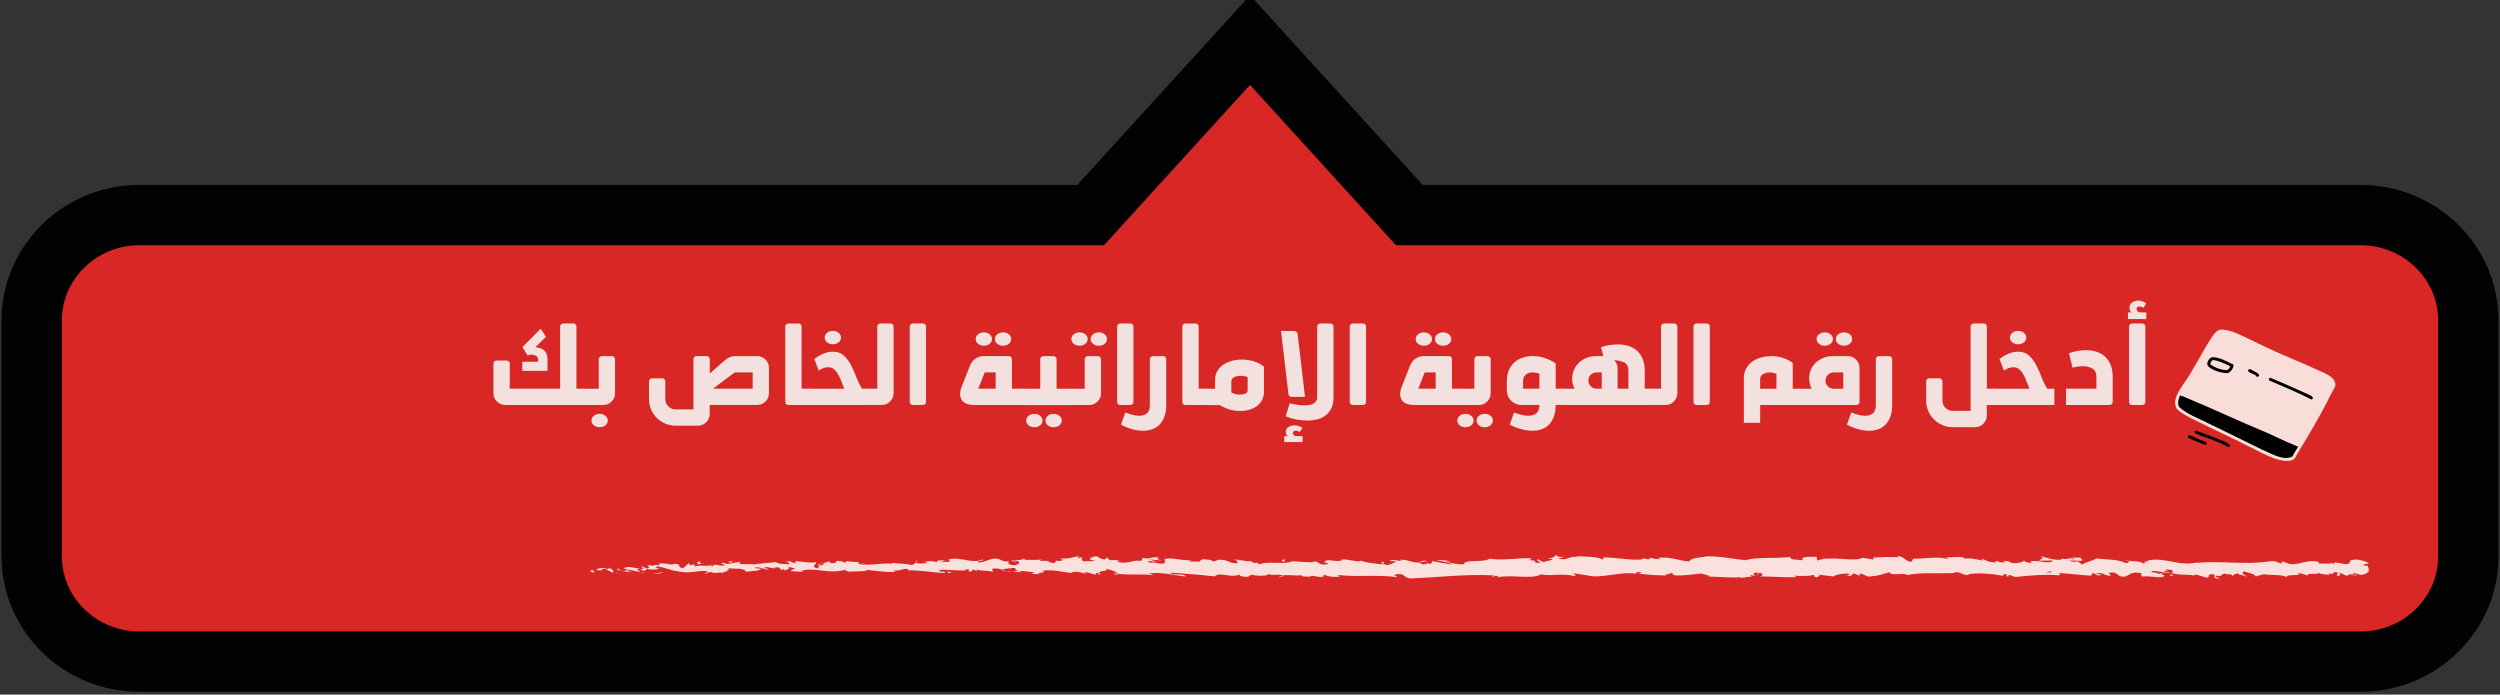<?xml version="1.0" encoding="UTF-8"?>
<svg id="Layer_1" xmlns="http://www.w3.org/2000/svg" version="1.1" viewBox="0 0 699.08 194.23">
  <rect x="0" y="0" width="699.08" height="194.23" fill="#333333" stroke="none"/>
  <!-- Generator: Adobe Illustrator 29.7.1, SVG Export Plug-In . SVG Version: 2.1.1 Build 8)  -->
  <defs>
    <style>
      .st0 {
        fill: #fae1de;
      }

      .st1 {
        fill: #fefefe;
      }

      .st1, .st2, .st3 {
        fill-rule: evenodd;
      }

      .st4 {
        fill: #d92726;
        stroke: #020202;
        stroke-miterlimit: 10;
        stroke-width: 16.87px;
      }

      .st3 {
        fill: #f9ddd9;
      }

      .st5 {
        fill: #f2e1de;
      }
    </style>
  </defs>
  <path class="st4" d="M394.1,60.14h-.01s-44.55-48.92-44.55-48.92l-44.55,48.92H39c-16.65,0-30.14,13.21-30.14,29.5v65.87c0,16.29,13.49,29.5,30.14,29.5h621.09c16.65,0,30.14-13.21,30.14-29.5v-65.87c0-16.29-13.49-29.5-30.14-29.5h-265.99s0,0,0,0Z"/>
  <g>
    <path class="st0" d="M165.21,159.92h0l1.12.18-.51-.66c-.72-.07-.87.32-.61.49h0Z"/>
    <path class="st0" d="M170.11,159.14c-1.24-.42-2.43-.4-3.37.11.39.42,1.25.1,1.51.27-.12-.25.42-.54,1.14-.46.91.76,1.11.49,1.95,1.13.55-.61-.43-1.17-1.28-1.49.05.12.32.29.05.44Z"/>
    <path class="st0" d="M240.09,157.75l.45-.08c-.17,0-.33.04-.45.08Z"/>
    <path class="st0" d="M283.72,157.17c.02.06.16.12.49.14.07-.06-.18-.1-.49-.14Z"/>
    <path class="st0" d="M291.23,156.62c.15,0,.28-.02.44-.04-.1-.05-.27-.02-.44.04Z"/>
    <path class="st0" d="M241.71,157.46l-1.17.21c.57-.05,1.25,0,1.17-.21Z"/>
    <path class="st0" d="M179.79,160.3h0s-.03-.06-.04-.1c-.21-.02-.4-.04-.6-.07.18.08.39.14.63.17h0Z"/>
    <path class="st0" d="M221.3,157.13h0l-.65-.27c.09.1.19.19.29.27h.35s0,0,0,0Z"/>
    <path class="st0" d="M206.52,157.02h0c-.11.17-.15.29-.15.4.29.05.54.16.73.39-.13-.24-.25-.8-.58-.78h0Z"/>
    <path class="st0" d="M182.67,157.94l.42.08c-.13-.03-.31-.06-.42-.08Z"/>
    <path class="st0" d="M232,156.81c-.05.04-.11.12-.13.2.08-.06.13-.13.13-.2Z"/>
    <path class="st0" d="M645.12,161.14v.1c.11,0,.09-.04,0-.1Z"/>
    <path class="st0" d="M661.95,158.1c0,.11.02.21.05.32l.24.03-.29-.35Z"/>
    <path class="st0" d="M305.26,155.86h.06c-.22-.05-.42-.06-.06,0Z"/>
    <path class="st0" d="M430.76,157.47c2.14-.55-1.59-.7-.17-1.2-1.77.32.37.98.17,1.2Z"/>
    <path class="st0" d="M180.77,160.22h-.61c.15.02.33.02.61,0Z"/>
    <path class="st0" d="M430.54,157.53l.22-.06h0c-.08.02-.13.04-.22.06Z"/>
    <path class="st0" d="M336.44,156.44c.13-.08.26-.15.32-.25-.24.12-.31.19-.32.25Z"/>
    <path class="st0" d="M313.92,156.91l-.58.08c.16,0,.35-.03.58-.08Z"/>
    <path class="st0" d="M348.92,157h0c.36-.09.56-.06.72.02.05-.02.09-.04.13-.07-.43-.08-.53,0-.85.04h0Z"/>
    <path class="st0" d="M360.95,157.07c.13,0,.27.03.4.03.07-.03.16-.07.23-.11l-.63.08Z"/>
    <path class="st0" d="M607.22,160.46c-.13.18-.3.35-.58.51,2.24.03.38-.11.58-.51Z"/>
    <path class="st0" d="M179.74,160.19c.14,0,.27.03.42.03-.2-.03-.31-.1-.38-.24-.08.05-.08.13-.04.21Z"/>
    <path class="st0" d="M351.45,161.34l-2.01.08c.72,0,1.45-.03,2.01-.08Z"/>
    <path class="st0" d="M516.29,160.95l-.46-.07c.12.07.28.07.46.07Z"/>
    <path class="st0" d="M357.41,161.42h0l1.37-.24c-.05-.07-.15-.11-.23-.15-.39.08-.77.19-1.13.39h0Z"/>
    <path class="st0" d="M607.23,160.45h0Z"/>
    <path class="st0" d="M620.48,161.8h0l.12-.17s-1.68-.35-.78-.65c1.88.3.61-.14,2.32-.62.98.6,1.87-.21,2.08.77.61-.65.45-.41,1.63-.88-.53.53,2.24.52,2.16,1.16.49-.73-2-.89-.45-1.65,1.06.49,3.03.67,3.19,1.45.81-.18,1.18-.46,2.44-.54-.2.05-.44-.1-.57-.18,2.24.53,5.55,0,6.82.95-.46-1.13,4.76-.13,3.05-1.19.93.04,2.41.52,2.73.73-.1-.89,2.32-.23,3.34-.75.53.5,2.21.33,3.23.62-.46-.11-.7-.26-.54-.5,1.15.36.86,0,1.84-.41,1.55.27-.29.68.65,1.09,1.35-.2.21-.56.45-.92l2,.89c.41-.09.7-.26.86-.5.69.26,1.31.63,2.28.21l-1.72-.03.66-.45,2.04.57c2.92-.66,2.01-1.61,1.79-2.54l-1.19-.16c.03-.31.85-.49,1.38-.51.49-.21-1.92-1.01-3.22-1.13-3.51.07-.73,1.09-3.13,1.32l-3.1-.54-.04.32c-.5.21-.78-.14-.91-.21.21.47-2.53.15-3.79.23l.45-.41c-3.52-.96-5.55,1.03-8.33.52l-1.96-.7-.41.6c-1.15-.36-1.35-.83-3.23-.62-6.6,1.06-13.7-.24-20.39.43.08-.12.28-.17.69-.26-5.87,1.51-9.19-1.55-14.48-.37l.36.23c-2.69-.12.37.23-1.59.56-.37-.73-3.42-.57-4.97-.84.25.15.78.13,1.23.24-.29.17-.4.61-1.18.47-1.72-1.05-5.43-.94-8.16-1.26-.33.48-2.69.91-3.92,1.69-.28-.18-.79-.55-1.25-.91-.99.32-1.73.08-2.44-.21.88,0,1.64.02,2.23.04-.02-.02-.04-.03-.06-.05.09.04.25.04.38.06.59.02.9.05.76.09,1.1-.47-.07-.38,0-.94-.89.02-2.74-.17-2.95.25-.54,0-.89.07-1.45.15-.34-.08-.71-.13-1.11-.08l.18.06c-.06.08-.15.13-.23.18-1.75.24-4.22-.6-5.66-.99,1.43.71-.37.8-.37,1.31-.17-.04,1.62-.08,3.84-.08-.15.05-.28.15-.32.33-1.92.55-3.28-.48-6.08-.1.18.06.54.18.41.37-.99.15-1.9-.26-2.13-.57-.25.5-2.37.86-3.42.64-.92-.41-.79-.6-2.46-.56l.73.36c-1.97.3-1.61-.52-3.24-.23.65-.15.71.23.22.3-2.06-.19-2.11-.39-3.58-1.1l.27.56c-1.75-.33-5.05-1.02-5.09-.26.55-1.16-3.82-.61-5.34-.59.52.03.62.28.67.4-3.2-.77-6.47-.04-9.71-.04l-.51.85c-1.71-.04-2.2-1.71-4.05-1.67l.67.4c-3.29-.14-4.62-.06-7.28.08l.05.57c-.95-.27-2.14-.27-3.1-.53-2.17,1.37-8.61-.73-12.59.81l-.25-1.06c-1.52.02-3.47-.19-4.18.6l.34-.02c.15.81-1.52.02-2.47.2-.72-.08-1.44-.61-.82-.77-4.04.54-10.04-.02-12.55.94-4.04-.35-7.1-1.19-11.47-1.08l.05.12c-1.47.14-4.42.43-4.42,1.31-3.15-.2-5.16-1.41-8.91-1.02l.81.34c-.95.17-2.48-.25-2.86-.35-.33.02-.09.2-.04.32-.9.3-1.43-.17-2.15-.26l.29.3c-2.99.61-7.71-.59-11.56-.44.71.08.33.42.05.56-1.58-.97-5.91-.74-7.52-.97l.99.38c-3.14-.65-2.72,1.03-5.83.38l1.79-.56c-1.27.17-2.34-.02-2.04-.46-1.48.32-.18.75-2.41.84-.1.27,1.6.18.87.54l-3.08.73c-.09.08-.48.1-1.5.02.27-1.23-2.56-.07-1.01-1.26-4.37-.09-8.06.72-11.81.15-1.53,1.18-7.44.04-7.06,1.57-2.12.02-3.83-.29-5.14-.91.42-.12.96.07,1.39.15-.55-.39-3.11-.45-4.17-.45,1.4.35,3.65.64,4.74,1.23-1.92-.15-4.61-.72-5.68-.91l-.49.79c-1.63-.58-1.36.64-2.99-.14l.31-.24c-2.97.06-3.01-.73-5.78-.83l.12.31c-.95.12-2.36-.61-3.29.1l1.81.03c-.19.55-1.57.79-2.19,1.07-1.91-.14-.67-.9-1.63-.97-.4.52-.1.28.57.79-2.14-.19-5.02-.41-6.54-1.07-.1.09.01.2.01.2-2.23.09-4.19-.84-5.55-.4l.43.08c-1.78.76-4.61-.72-4.98.58-.85.24,1.91-.05.56.59-2.65.41-1.75-1.09-4.08-.72.32-.04.21.04.32.16-1.68-.03-3.92-.16-5.78-.29-2.28,1.06-6.99-.26-9.61.97.84-.43-.66-.51-.66-.7,0,0,.1.11,0,.19-.95.04-1.07-.38-1.43-.55-.78.37-2.64-.41-3.14-.16-.01-.28-.78-.2-1.63-.2,1.71.31.55.59,1.32,1.02-2.55.13-2.93-1.2-5.58-.99l-1.47.52c-.3-.79-2.76-.47-2.7-.76-.45.24-1.12.38-1.02.78-1.06-.19-2.65.21-3.09-.26l1.06-.21c-3.28.3-5.25-.84-7.78-.31l.05,1.18c-1.68.49-3.11-.65-4.57.07.51-.4.62-.28-.46-.67.63-.08,1.82.22,2.88.22l-2.26-.69,3.53.34c-1.51-.47-1.4-.35-.78-.83-2.14-.38-2.31.57-4.35.11-.74.16.02.59-.82.83-1.82-.42-3.46.85-4.77.23-.42.12.75.03.65.31-1.17-.11-2.02-.07-2.36-.42l1.01-.13c-.89.04-1.03-.45-2.72-.17-.98-.27-1.53-.86-.47-.86-.43-.07-1.37.25-1.04.6-2.63.01-1.26-1.26-3.8-.7.17.04.36.1.26.17-.64.07-1.17.08-1.6,0,2.24.1-.7.94,1.95.73-.29.63-2.02.13-2.86.37-1.29-.42-.14-.9-.79-1.21.01.2-.53.2-1.16.28l.62-.47c-.54,0-1.07,0-1.71-.11l1.08.19c-1.17.08-2.94.84-4.99.38.54.19,1.62.58.25.82-2.24-.3-.52.2-1.79.56-2.23-.1-.39-.84-3.68-.55-.36,0-.03-.28.33-.41-2.24.24-3.47-.1-5.65.24.95-.12,1.68-.28.4-.51.55.39-1.79.37-2.63.61l-.22-.24c-.67.26.05.36.6.45-.01-.08.18-.16.59-.14,1.07.19.68,1.1-1.02,1.19-1.82-.22-1.52-.85-1.21-1.09-2.44.25-2.28-1.09-4.61-.72-.53.01-2.3.96-4,1.05-.88-.54,2.11-.4,1.13-.87-2.81,1.36-5.78-.83-9.47-.02l.46.67c-.85.03-1.7.07-2.66,0l1.26-.36c-.86-.15-2.88-.02-2.22.49-1.94-.54-2.35-.22-4.15-.05,1.91-.06.03-.09,1.43.25-2.01.33-2.16.11-3.55-.04.23.24-.5.6-1.04.6-1.3-.43-3.53-.33-5.34-.56v.2c-3.05-.25-6.35.67-9.42.08h0s-.15-.03-.15-.03l.24-.04c1.05-.63-2.38-.44-3.32-.7-.2.16-.3.44-.83.44-.03-.58-1.18-.31-1.62-.58-1.05.2.14.71-1.67.68-.7-.05-.78-.36-.7-.58-.38.3-1.53.53-2.49.6.32.16.84-.04,1.06,0,.12.32-.53.2-.51.6-.85.04-.34-.55-1.4-.35l.98.47c-.43.12-.97-.07-1.18-.11.64.11.55.58.46.86-2.46-.34-.48-1.26-.61-1.77-2.33.37-4.16-.25-5.97-.28l.34.55c-.89-.09-1.31-.21-1.63-.45h-1.36c.78.2,1.04.37,1.1.81-1.44-.15-3.43-.02-3.8-.75l.06.12c-1.93.26-5.95.42-5.82.66-2.07-.25-4.69.18-4.75-.55-1.23-.17-3.2.94-4.08.03-1.46.49-.08.2.37.74-1.47.48-2.95-.75-3.44.3-1.71-.32.39-.22-.18-.68-.36.97-3.17.15-4.77.71-.72-.39.73-.24-.51-.66.12.24-.54.29-.87.31l-.32-.61-1.63,1.51c-2.42-.72.49-1.05-2.73-1.33l.19.05c-.88.62-2.3-.48-4.62,0,.8-.12.33.3.58.47l-1.29-.25c.12.03.18.07.05.14-1.14.46-.99-.25-2.31.16.91.13.63.59.23.81l-1.89-.69.77.83c-1.85.06-4.59-1.26-5.53-.12l.92.12c-.07.19-.62.8-1.86.38-.39-.1-.65-.59-.12-.56l-.93.19c.45.54,2.75.7,4.2.85-.45-.22-1.57-.4-1.23-.74,1.29.18,2.52.54,3.76.72-.5-.21-.81-.56-1.05-.78,1.39-.29,1.04.37,2.1.42.41-.22.68-.36.41-.53,1.31.23,2.36.29,3.76,0,0,0-1.58-.4-.71-.71,2.57.33,3.08.98,5.84,1.36,3.2.92,6.21-.56,8.44.11.12.24-1.67.43-.22.58-.25-.49.87-.31.94-.51,1.56.72,2.31-.16,3.42.33-.26-.17.65-.36,1.25-.53-.17-.61,1.74-.25-.55-1.11,2.35.92,4.16-.22,5.91,1.17l-.6.17,2.36-.27h-.1c1.03-.1,1.18.06,2.56-.57-.59-.15-1.45-.15-2.04-.3,1.27-.53,2.62.45,4.02.48-.06-.44-1.45-.16-1.04-.69.99-.06,1.84.26,2.76.38l-.13-.24c2.46-.55.96,1.2,2.76.38-.06.14.17.3.06.44.67-.26,2.23-.69.68-1,.86,0,1.83.22,2.27.49-.73.36-.91.18-1.18.64l3.45.25c.38,0-.29-.24-.77-.24,4.05-1.29,8.19,1.09,12.76-.46-.52.39.33.35.77.62,1.48-.12,3.72-.02,5.09-.26l-.44-.27c3.52.33,5.95.76,8.28.59.11.12-.02-.39-.44-.47,1.72.5,3.78-1.08,4.25-.02l-.63.08c3.4-.18,7.16.58,10.67.72.82-.64-2.03-.07-1.31-.82,2.43-.25,4.9.28,7.55.07-.43-.07-.33-.15-.54-.19,2.64-.41-.29.63,1.93.54-.12-.31,0-.39.73-.55l.65.51c.11-.08.09-.47-.24-.63.98.67,3.94.22,4.72.84.2-.15-.36-.74-.05-.98,1.18-.19,1.99.06,2.78.3h0c.83-.45,2.86-.37,2.43-.45,2.12-.2.34.36,1.95.74l-1.69.28,2.99.14-1.19-.31c1.37-.24,2.78.29,4.38.29l-.73.36,1.82.22c.18-.75,2.33-.17,1.33-1.03,3.39-.37,5.56.6,8.65.66-.54,0-.33-.15-.44-.27,1.8-.16,2.88.22,3.96.61-.22-.23-.66-.31-.66-.51,2.13-.01,1.29.43,3.64.65-.65-.31-.45-.47.19-.55-.1.28.44.47.87.55-1.77-1.48,2.63-.6,1.52-1.78.12.32,3.77.96,2.72,1.56l-.64-.11c-.07.41.79.25,1.45.28-.34-.06-.71-.16-.71-.24,3.32.49,6.81.04,10.55.41-.32-.16-1.83-.43-.87-.55,3.71-.22,5.87.56,9.61.93.17-.95-4.05-.14-4.19-1.04,3.95.21,8.01.54,12.39,1.03,1.53-1.39,4.28.56,7-.52-.26.47,1.09.65,2.57.65-.5-.38,1.05-.39.62-.66,1.29.43,5.03.6,4.88-.3.34.88,2.78-.04,3.84.58,1.63-.33,3.49.18,5.54-.08-.72.55,2.04.26,2.79.49-.22-.03-.64-.11-.54-.19.61-.47,2.36.42,3.51.14.52-.2-.13-.51.72-.55.02.39,3.13.85,4.28.37-.54,0-.55-.2-.87-.35,5.45.68,11.26-.14,16.83.65l-.99-.66c3.47-.85,2.28,1.09,5.04.99,7.54-.32,15.37-1.27,22.73-.84.54.19-.31.23-.4.51.64-.09.82-.64,1.69-.29l-.19.36c3.36-.97,9.7.65,12.19-.86,3.22.57,5.48-.4,9.39.45,1.23-.32-1.44-.61.23-.7l3.62.56-.2-.05c3.49,1.06,9.23-1.2,13.61-.43l-.19-.05c-.1-.25.8-.54,1.51-.46.25.18-.23.27-.65.48,3.91.42,4.76.44,7.85.52-1.33-.37,1.24-.32,1.37-.83.81.33-.47.53,1.34.81,2.57.05,4.94-.39,7.08-.57.87.45,2,.33,2.06.89,2.9.03,4.52.25,8.09.25l.09-.19c.96.7,3.1-.35,3.76.05-.1-.24-.48-.35-.38-.54l1.62.23c-.77-.21-1.2-.87.13-.95,1.38.49-.39.34.29.74l.42-.65c1.05.08,1.34.81.06,1.01,3.57,0,7.09.31,10.27.2l-.34-.42c1.77.16,4.14.15,5.19-.22.05.12.48.35.2.49,2.09.58.22-.7,2.51-.07-.57-.16-1.28-.24-1.38-.49l4.29.52c.04-.31,2.65-1.02,4.46-.74.07.17-.45.41-.91.45l1.16.16.89-.74,1.68.65.03-.62c1.24.12,1.73.91,2.73.86,3.74-.39,2.98-.61,5.64-1.19.3,1.18,4.23-.05,4.91.8,3.55-.88,8.7-.35,13.36-.6l-.38-.1c1.99-.54,2.26.9,4.41.66l-.54-.17c2.76-.63,7.59-.06,10.21.44-.53-.17-.26-.55.58-.51.71.23-.69.82.79.6-.37-.11-.08-.38.26-.38l1.45.59c3.8-.41,8.28-.83,12.22-.49.73-.21.19-.42.02-.62,3.13.12,6.24.61,9.06.72l.29-.68c1.39,0,.86,1.05,2.66.44.4-.1-1.19-.05-1.68-.35,2.78-.51,1.64.67,4.29.59l-.69-.77c2.03-.45,2.32.41,3.06.86,2.85.91,2.03-1.48,5.91-.8.61.38-.21.56.41.94,2.74-.2,3.06.35,5.8.15,1.46-1.14-1.39,0,.2-1.07l-2.08.26c1.8-.6-1.63-.15-1.35-.83,1.35-.2,3.39.37,5.15.6,0-.51-2.04-.06-1.23-.75l.9.21c-.25-.15-.29-.33-.82-.33.33-.49,1.06-.02,1.92-.02.06.26.01.64-.27,1.01.03-.05.1-.11.23-.18,1.76.74,4.73.18,6.24.77-.25-.15-.04-.2.04-.32,1.07-.02,2.16.65,3.59.85.78-.38-.45-1.13,1.84-.92.41.43-.61,1.17,1.31,1.15h0ZM576.64,160.13c-.21,0-.53-.02-.92-.04h0c.46.02.73.04.92.04ZM571.96,160.1h0c.56-.17,1.45-.28,1.24-.41.38,0,.52.19.39.38-.6,0-1.17,0-1.63.02h0ZM579.91,156.2h0c.12.07.18.17.24.28-.02-.03-.05-.05-.07-.07-.43-.04-.76-.07-1.04-.07.09-.12.28-.23.88-.15h0Z"/>
    <path class="st0" d="M580.99,156.92h-.32c.06.06.14.12.21.18.12-.04.24-.08.36-.13-.12,0-.16-.04-.25-.04h0Z"/>
    <path class="st0" d="M240.01,157.76h0s-.04.04-.09.07c.04-.04.1-.07.17-.07h-.08s0,0,0,0Z"/>
    <polygon class="st0" points="520.35 161.14 520.02 161.02 520.02 161.16 520.35 161.14"/>
    <path class="st0" d="M219.02,159.83c.15-.04.27-.14.27-.14-.14.05-.26.1-.27.14Z"/>
    <path class="st0" d="M209.07,160.02l1.27-.2c-.32.03-.72.09-1.27.2Z"/>
    <path class="st0" d="M203.34,159.85h-.01c.02.07.04.14.13.24l-.12-.24Z"/>
    <path class="st0" d="M313.13,160.79c-.09-.03-.18-.03-.27-.03.47.1.89.14.27.03Z"/>
    <path class="st0" d="M281.36,159.71c-.36-.07-.7-.17-1.05-.27.02.32.47.31,1.05.27Z"/>
    <path class="st0" d="M349.44,161.43h-.22s.22,0,.22,0Z"/>
    <path class="st0" d="M281.36,159.7c.45.09.93.11,1.51,0-.48-.1-1.03-.04-1.51,0Z"/>
    <path class="st0" d="M173.64,160.35h0l-.37-.07s.04.09.04.09l.33-.02h0Z"/>
    <path class="st0" d="M172.9,160.21l.37.07c-.05-.07-.2-.07-.37-.07Z"/>
    <path class="st0" d="M172.9,160.21l-.77-.14c.17.16.5.14.77.14Z"/>
    <path class="st0" d="M182.85,160.29l-.1-.2c0,.09.04.16.1.2Z"/>
    <path class="st0" d="M185.52,160.15h-.01c-.62-.34-2.23.45-2.66.15l.09.16c.92.12,1.92-.26,2.58-.31h0Z"/>
    <path class="st0" d="M194.63,157.23c1.06.05.53.34.12.56l2.32-.16c-3.04.09.48-1.05-2.44-.4Z"/>
    <path class="st0" d="M204.21,156.87c.06.12-1.2.34.05.44.93-.19.74-.24-.05-.44Z"/>
    <path class="st0" d="M256.11,156.8l.13.51c-.13-.31.83-.44-.13-.51Z"/>
    <polygon class="st0" points="264.79 159.81 265.24 160.27 266.17 159.96 264.79 159.81"/>
    <polygon class="st0" points="273.22 156.42 271.62 156.24 272.04 156.31 273.22 156.42"/>
    <path class="st0" d="M359.04,157.12l.29-.63c-1.08-.19-.94.52-.29.63Z"/>
    <path class="st0" d="M399.13,156.93c-.65-.31-1.71-.11-2.12.21.43.08,1.27-.17,2.12-.21Z"/>
    <polygon class="st0" points="510.7 156.07 509.27 155.9 510.02 156.11 510.7 156.07"/>
  </g>
  <g>
    <path class="st1" d="M612.62,105.99h0c.05-.18.2-.32.39-.32.12,0,.22.03.31.11.08.08.14.18.14.29h0c1.48.42,4.12,1.89,4.79,2.06,5.8,2.31,11.47,4.92,17.11,7.59,1.76.84,3.47,1.75,5.26,2.51.41.27,3.92,1.33,4.67,2.15.21-.35.42-.7.63-1.05,1.81-3,3.47-6.1,5.02-9.24.29-.37.69-1.62,1.19-2.13v-.06c.32-1.99-2.38-2.68-3.79-3.44-3.71-1.67-7.44-3.27-11.2-4.87-3.35-1.48-6.64-3.09-9.94-4.69-1.95-.83-3.96-1.97-6.14-1.89-1.01.1-1.39,1.19-1.94,1.88-2.18,3.26-3.93,6.79-6,10.12-.16.33-.36.67-.58,1.02.03-.02.09-.05.09-.05h0Z"/>
    <path class="st3" d="M612.95,103.65h0c1.71-2.75,3.17-5.64,4.91-8.37.95-1.32,1.76-3.34,3.74-3.11,2.55.23,4.87,1.5,7.15,2.56,3.28,1.61,6.58,3.19,9.94,4.64,3.72,1.55,7.42,3.18,11.09,4.85,1.34.66,3.04,1.48,3.26,3.09.01.24.01.62-.12.87-.03.19-.17.38-.28.53-.57.97-1.06,1.99-1.57,3-2.68,5.37-5.86,10.49-8.94,15.65-.07.54-.88,1.32-1.37,1.37-3.7.94-9.25-2.73-12.65-4.25-4.06-2.11-8.26-3.95-12.34-6.02-2.37-1.12-4.83-2.22-6.87-3.87-2.53-3.17,2.74-7.97,4.05-10.95h0Z"/>
    <path class="st2" d="M634.67,106.45c-.5-.24-.09-.99.39-.74,1.49.64,3,1.26,4.48,1.92,1.64.73,3.27,1.48,4.91,2.2.53.29,3.37,1.21,1.9,1.88-3.73-1.93-7.78-3.57-11.68-5.26Z"/>
    <path class="st2" d="M631.4,105.35h.01c-.23.09-.49-.07-.55-.29-.45-.48-2.53-.91-2.18-1.62.5-.62,1.44.38,2.01.55.49.23,1.59.92.71,1.37h0Z"/>
    <path class="st2" d="M622.43,104.32c-1.53-.07-4.39-.89-5.17-2.24-.18-.85.47-1.97,1.34-2.2,1.91,0,3.75.97,5.39,1.83,1.42-.05-.11,2.92-1.56,2.61h0ZM622.32,103.49h0c.74.09,1.12-.47,1.32-1.08-1.51-.67-3.01-1.52-4.69-1.72-.49-.02-.97.8-.83,1.22,1.19.88,2.72,1.45,4.21,1.58h0ZM623.91,102.48s.13.04.13.04c-.04,0-.09-.02-.13-.04Z"/>
    <path class="st2" d="M623.46,124.89h0c-.52.42-1.08-.42-1.61-.54-.87-.43-1.73-.77-2.67-1.14-.71-.46-6.01-1.81-5.46-2.49.07-.21.32-.33.54-.25,1.39.53,2.8,1.03,4.19,1.57.75.42,5.8,1.87,5,2.85h0Z"/>
    <path class="st2" d="M614.47,123.54c-.85-.45-1.91-.66-2.65-1.25-.37-1.5,2.72.53,3.32.63.49.37,2.13.44,1.94,1.19-.37.73-2-.43-2.61-.57Z"/>
    <path class="st2" d="M609.28,113.71h0c-.38-1.07-.14-2.18.39-3.28,0,.09.06.18.13.24.09.08.2.11.31.11.06,0,.11-.02.16-.04.37.17.75.35,1.13.51,7.56,3.12,14.95,6.64,22.5,9.77,2.36,1,4.62,2.22,7,3.16.41.07,1.16.59,1.73.71-.2.35-.41.71-.62,1.06-.21.34-.39.63-.61.96-.02.04-.05.07-.05.1-.15.22-.15.57-.45.71-2.51,1.19-5.91-.99-8.26-1.94-4.96-2.48-9.97-4.88-14.95-7.32-2.82-1.48-6.09-2.53-8.4-4.74h0Z"/>
  </g>
  <g>
    <path class="st5" d="M141.29,113.25c-.91,0-1.69-.32-2.34-.97-.65-.65-.97-1.43-.97-2.34v-8.29c0-.22.08-.42.25-.58.17-.17.36-.25.58-.25h2.9c.22,0,.41.08.58.25.17.17.25.36.25.58v7.04h14.09v-17.4c0-.22.08-.41.25-.58.17-.17.36-.25.58-.25h2.9c.22,0,.41.08.58.25s.25.36.25.58v17.4h2.28v4.56h-22.16ZM146.05,101.15h4.43v-.54c0-.55-.21-.93-.62-1.14-.41-.21-.83-.31-1.24-.31-.39,0-.76.07-1.12.21l-1.41-2.32,5.1-5.14,1.49,2.28-2.98,2.9c2.26.17,3.4,1.27,3.4,3.31v3.31h-7.04v-2.57Z"/>
    <path class="st5" d="M162.25,109.94c0-.36.12-.66.35-.89.23-.23.53-.35.89-.35h3.94v-8.29c0-.22.08-.41.25-.58.17-.17.36-.25.58-.25h2.9c.22,0,.41.08.58.25.17.17.25.36.25.58v9.53c0,.91-.32,1.69-.97,2.34-.65.65-1.43.97-2.34.97h-5.18c-.36,0-.66-.12-.89-.35-.23-.23-.35-.53-.35-.89v-2.07ZM166.06,118.93c-.44-.36-.66-.8-.66-1.33s.22-.97.66-1.33c.44-.36.98-.54,1.62-.54s1.17.18,1.62.54c.44.36.66.8.66,1.33s-.22.97-.66,1.33c-.44.36-.98.54-1.62.54s-1.17-.18-1.62-.54Z"/>
    <path class="st5" d="M198.46,104.47l4.14-3.65c.44-.39.91-.69,1.41-.91.5-.22,1.06-.33,1.7-.33h6.01c.91,0,1.69.33,2.34.97.65.65.97,1.43.97,2.34v7.04c0,.91-.32,1.69-.97,2.34-.65.65-1.43.97-2.34.97h-13.26v2.49c0,.91-.32,1.69-.97,2.34-.65.65-1.43.97-2.34.97h-6.21c-1.02,0-1.99-.19-2.9-.58-.91-.39-1.71-.92-2.38-1.59-.68-.68-1.21-1.47-1.6-2.38-.39-.91-.58-1.88-.58-2.9v-4.97c0-.22.08-.41.25-.58.17-.17.36-.25.58-.25h2.9c.22,0,.41.08.58.25.17.17.25.36.25.58v4.97c0,.8.28,1.49.85,2.05.57.57,1.25.85,2.05.85h4.97v-14.09c0-.22.08-.41.25-.58.17-.17.36-.25.58-.25h2.9c.22,0,.41.08.58.25.17.17.25.36.25.58v4.06ZM199.37,108.69h11.1v-4.56h-5.01l-6.09,4.56Z"/>
    <path class="st5" d="M223.32,90.46c.22,0,.42.08.58.25.17.17.25.36.25.58v17.4h2.28v4.56h-6.01c-.22,0-.42-.08-.58-.25-.17-.17-.25-.36-.25-.58v-21.13c0-.22.08-.41.25-.58.17-.17.36-.25.58-.25h2.9Z"/>
    <path class="st5" d="M225.23,109.94c0-.36.12-.66.35-.89.24-.23.53-.35.89-.35h9.61c-.25-.58-.5-1.21-.75-1.91-.25-.69-.54-1.34-.87-1.95-.33-.61-.72-1.12-1.18-1.53-.46-.42-1.01-.62-1.68-.62-.47,0-.93.08-1.37.25-.44.17-.87.4-1.28.7l-1.24-3.23c.75-.61,1.57-1.1,2.49-1.49.91-.39,1.81-.58,2.69-.58,1.27,0,2.29.36,3.07,1.08.77.72,1.44,1.6,1.99,2.65.55,1.05,1.06,2.17,1.51,3.38.46,1.2.99,2.29,1.59,3.25h1.99v4.56h-16.57c-.36,0-.66-.12-.89-.35s-.35-.53-.35-.89v-2.07ZM231.27,95.73c-.44-.36-.66-.8-.66-1.33s.22-.97.66-1.33c.44-.36.98-.54,1.62-.54s1.17.18,1.62.54c.44.36.66.8.66,1.33s-.22.97-.66,1.33c-.44.36-.98.54-1.62.54s-1.17-.18-1.62-.54Z"/>
    <path class="st5" d="M245.32,108.69v-17.4c0-.22.08-.41.25-.58.17-.17.36-.25.58-.25h2.9c.22,0,.41.08.58.25.17.17.25.36.25.58v18.64c0,.91-.33,1.69-.97,2.34s-1.43.97-2.34.97h-3.52c-.36,0-.66-.12-.89-.35s-.35-.53-.35-.89v-2.07c0-.36.12-.66.35-.89.24-.23.53-.35.89-.35h2.28Z"/>
    <path class="st5" d="M258.12,90.46c.22,0,.42.08.58.25.17.17.25.36.25.58v21.13c0,.22-.08.41-.25.58-.17.17-.36.25-.58.25h-2.9c-.22,0-.42-.08-.58-.25-.17-.17-.25-.36-.25-.58v-21.13c0-.22.08-.41.25-.58.17-.17.36-.25.58-.25h2.9Z"/>
    <path class="st5" d="M285.25,113.25h-12.64c-1.49,0-2.56-.28-3.19-.85-.64-.57-.95-1.29-.95-2.17,0-.66.17-1.41.5-2.24l2.28-5.76c.3-.77.79-1.41,1.47-1.91.68-.5,1.47-.75,2.38-.75h7.04c.22,0,.41.08.58.25.17.17.25.36.25.58v8.29h2.28v4.56ZM273.49,96.14c-.44-.36-.66-.8-.66-1.33s.22-.97.66-1.33c.44-.36.98-.54,1.62-.54s1.17.18,1.62.54c.44.36.66.8.66,1.33s-.22.97-.66,1.33c-.44.36-.98.54-1.62.54s-1.17-.18-1.62-.54ZM278.42,108.69v-4.56h-3.07l-1.78,4.56h4.85ZM278.87,96.14c-.44-.36-.66-.8-.66-1.33s.22-.97.66-1.33c.44-.36.98-.54,1.62-.54s1.17.18,1.62.54c.44.36.66.8.66,1.33s-.22.97-.66,1.33c-.44.36-.98.54-1.62.54s-1.17-.18-1.62-.54Z"/>
    <path class="st5" d="M284.05,109.94c0-.36.12-.66.35-.89.24-.23.53-.35.89-.35h1.66v4.56h-1.66c-.36,0-.66-.12-.89-.35s-.35-.53-.35-.89v-2.07Z"/>
    <path class="st5" d="M285.71,109.94c0-.36.12-.66.35-.89.24-.23.53-.35.89-.35h3.94v-8.29c0-.22.08-.41.25-.58s.36-.25.58-.25h2.9c.22,0,.41.08.58.25.17.17.25.36.25.58v8.29h3.94v4.56h-12.43c-.36,0-.66-.12-.89-.35s-.35-.53-.35-.89v-2.07ZM287.62,118.93c-.44-.36-.66-.8-.66-1.33s.22-.97.66-1.33c.44-.36.98-.54,1.62-.54s1.17.18,1.62.54c.44.36.66.8.66,1.33s-.22.97-.66,1.33c-.44.36-.98.54-1.62.54s-1.17-.18-1.62-.54ZM293,118.93c-.44-.36-.66-.8-.66-1.33s.22-.97.66-1.33c.44-.36.98-.54,1.62-.54s1.17.18,1.62.54c.44.36.66.8.66,1.33s-.22.97-.66,1.33c-.44.36-.98.54-1.62.54s-1.17-.18-1.62-.54Z"/>
    <path class="st5" d="M298.14,109.94c0-.36.12-.66.35-.89.24-.23.53-.35.89-.35h3.94v-8.29c0-.22.08-.41.25-.58s.36-.25.58-.25h2.9c.22,0,.41.08.58.25.17.17.25.36.25.58v9.53c0,.91-.33,1.69-.97,2.34s-1.43.97-2.34.97h-5.18c-.36,0-.66-.12-.89-.35s-.35-.53-.35-.89v-2.07ZM300.25,96.14c-.44-.36-.66-.8-.66-1.33s.22-.97.66-1.33c.44-.36.98-.54,1.62-.54s1.17.18,1.62.54c.44.36.66.8.66,1.33s-.22.97-.66,1.33c-.44.36-.98.54-1.62.54s-1.17-.18-1.62-.54ZM305.64,96.14c-.44-.36-.66-.8-.66-1.33s.22-.97.66-1.33c.44-.36.98-.54,1.62-.54s1.17.18,1.62.54c.44.36.66.8.66,1.33s-.22.97-.66,1.33c-.44.36-.98.54-1.62.54s-1.17-.18-1.62-.54Z"/>
    <path class="st5" d="M316.12,90.46c.22,0,.42.08.58.25.17.17.25.36.25.58v21.13c0,.22-.08.41-.25.58-.17.17-.36.25-.58.25h-2.9c-.22,0-.42-.08-.58-.25-.17-.17-.25-.36-.25-.58v-21.13c0-.22.08-.41.25-.58.17-.17.36-.25.58-.25h2.9Z"/>
    <path class="st5" d="M321.55,100.41c0-.22.08-.41.25-.58.17-.17.36-.25.58-.25h2.9c.22,0,.41.08.58.25s.25.36.25.58v12.84c0,1.24-.17,2.32-.5,3.23-.33.91-.79,1.66-1.37,2.26s-1.26,1.03-2.05,1.3-1.64.42-2.55.42c-.97,0-1.97-.15-3.02-.44s-2.1-.71-3.15-1.26l1.2-3.44c.55.22,1.18.44,1.88.64s1.37.31,2.01.31c.8,0,1.5-.21,2.09-.64s.89-1.22.89-2.38v-12.84Z"/>
    <path class="st5" d="M334.35,90.46c.22,0,.42.08.58.25.17.17.25.36.25.58v17.4h2.28v4.56h-6.01c-.22,0-.42-.08-.58-.25-.17-.17-.25-.36-.25-.58v-21.13c0-.22.08-.41.25-.58.17-.17.36-.25.58-.25h2.9Z"/>
    <path class="st5" d="M337.5,113.25c-.36,0-.66-.12-.89-.35s-.35-.53-.35-.89v-2.07c0-.36.12-.66.35-.89.24-.23.53-.35.89-.35h2.28v-2.57c0-.91.21-1.72.64-2.42.43-.71.99-1.29,1.68-1.76s1.48-.82,2.38-1.06c.9-.23,1.83-.35,2.8-.35,1.13,0,2.24.17,3.33.5,1.09.33,2.04.84,2.84,1.53v6.88c0,.94-.19,1.75-.56,2.44-.37.69-.86,1.26-1.47,1.7-.61.44-1.31.77-2.11,1-.8.22-1.63.33-2.49.33-1.11,0-2.12-.15-3.05-.44-.92-.29-1.83-.7-2.71-1.22h-3.56ZM344.33,109.73c.36.22.75.38,1.16.48s.83.14,1.24.14c.58,0,1.08-.1,1.51-.29.43-.19.64-.47.64-.83v-3.77c-.25-.11-.55-.2-.91-.27-.36-.07-.73-.1-1.12-.1-.66,0-1.25.13-1.76.39-.51.26-.77.68-.77,1.26v2.98Z"/>
    <path class="st5" d="M361.86,92.54c.22,0,.43.07.62.21s.32.35.37.62l2.07,17.61h-3.65c-.61,0-.94-.28-.99-.83l-2.07-17.61h3.65ZM363.43,120.79c-.14-.11-.31-.2-.52-.27-.21-.07-.41-.1-.6-.1-.22,0-.41.05-.56.17-.15.11-.23.29-.23.54,0,.19.1.38.29.56.19.18.48.27.87.27h1.58v1.66h-5.14v-1.66h.99c-.39-.3-.58-.69-.58-1.16,0-.58.25-1.04.75-1.37s1.08-.5,1.74-.5c.39,0,.78.07,1.18.21.4.14.74.32,1.01.54l-.79,1.12ZM359.54,116.44c.03-.17.1-.42.21-.77.11-.35.22-.7.33-1.08.11-.37.22-.73.33-1.08.11-.35.19-.6.25-.77.44.14,1.03.28,1.76.41.73.14,1.48.21,2.26.21.47,0,.92-.04,1.37-.1.44-.07.83-.19,1.16-.37.33-.18.6-.41.81-.7s.31-.66.31-1.1v-19.8c0-.22.08-.41.25-.58.17-.17.36-.25.58-.25h2.9c.22,0,.41.08.58.25s.25.36.25.58v19.8c0,1.22-.2,2.24-.6,3.07-.4.83-.94,1.5-1.62,2.01-.68.51-1.46.88-2.34,1.1-.88.22-1.81.33-2.78.33s-2.01-.1-3.04-.29c-1.04-.19-2.02-.48-2.96-.87Z"/>
    <path class="st5" d="M381.16,90.46c.22,0,.42.08.58.25.17.17.25.36.25.58v21.13c0,.22-.08.41-.25.58-.17.17-.36.25-.58.25h-2.9c-.22,0-.42-.08-.58-.25-.17-.17-.25-.36-.25-.58v-21.13c0-.22.08-.41.25-.58.17-.17.36-.25.58-.25h2.9Z"/>
    <path class="st5" d="M408.3,113.25h-12.64c-1.49,0-2.56-.28-3.19-.85-.64-.57-.95-1.29-.95-2.17,0-.66.17-1.41.5-2.24l2.28-5.76c.3-.77.79-1.41,1.47-1.91.68-.5,1.47-.75,2.38-.75h7.04c.22,0,.41.08.58.25.17.17.25.36.25.58v8.29h2.28v4.56ZM396.53,96.14c-.44-.36-.66-.8-.66-1.33s.22-.97.66-1.33c.44-.36.98-.54,1.62-.54s1.17.18,1.62.54c.44.36.66.8.66,1.33s-.22.97-.66,1.33c-.44.36-.98.54-1.62.54s-1.17-.18-1.62-.54ZM401.46,108.69v-4.56h-3.07l-1.78,4.56h4.85ZM401.92,96.14c-.44-.36-.66-.8-.66-1.33s.22-.97.66-1.33c.44-.36.98-.54,1.62-.54s1.17.18,1.62.54c.44.36.66.8.66,1.33s-.22.97-.66,1.33c-.44.36-.98.54-1.62.54s-1.17-.18-1.62-.54Z"/>
    <path class="st5" d="M407.1,109.94c0-.36.12-.66.35-.89.24-.23.53-.35.89-.35h3.94v-8.29c0-.22.08-.41.25-.58s.36-.25.58-.25h2.9c.22,0,.41.08.58.25.17.17.25.36.25.58v9.53c0,.91-.33,1.69-.97,2.34s-1.43.97-2.34.97h-5.18c-.36,0-.66-.12-.89-.35s-.35-.53-.35-.89v-2.07ZM408.17,118.93c-.44-.36-.66-.8-.66-1.33s.22-.97.66-1.33c.44-.36.98-.54,1.62-.54s1.17.18,1.62.54c.44.36.66.8.66,1.33s-.22.97-.66,1.33c-.44.36-.98.54-1.62.54s-1.17-.18-1.62-.54ZM413.56,118.93c-.44-.36-.66-.8-.66-1.33s.22-.97.66-1.33c.44-.36.98-.54,1.62-.54s1.17.18,1.62.54c.44.36.66.8.66,1.33s-.22.97-.66,1.33c-.44.36-.98.54-1.62.54s-1.17-.18-1.62-.54Z"/>
    <path class="st5" d="M425.49,113.25c-1.16,0-2.14-.4-2.94-1.2-.8-.8-1.2-1.78-1.2-2.94v-2.49c0-1.21.2-2.26.6-3.15.4-.88.93-1.62,1.6-2.2.66-.58,1.43-1.01,2.3-1.28s1.79-.42,2.75-.42c1.08,0,2.17.17,3.29.52,1.12.35,2.16.86,3.13,1.55v7.04h2.28v4.56h-2.28c0,1.24-.17,2.32-.5,3.23-.33.91-.79,1.66-1.37,2.26s-1.26,1.03-2.05,1.3-1.64.42-2.55.42c-.97,0-2.01-.15-3.13-.44-1.12-.29-2.2-.71-3.25-1.26l1.2-3.4c.58.22,1.22.43,1.93.62.7.19,1.39.29,2.05.29.86,0,1.59-.21,2.2-.64s.91-1.22.91-2.38h-4.97ZM430.46,108.69v-4.23c-.72-.22-1.37-.33-1.95-.33-.72,0-1.33.21-1.84.62-.51.42-.77,1.04-.77,1.86v2.07h4.56Z"/>
    <path class="st5" d="M436.1,109.94c0-.36.12-.66.35-.89.24-.23.53-.35.89-.35h2.98c-.47-.83-.7-1.78-.7-2.86,0-.77.15-1.54.46-2.3s.75-1.43,1.33-2.01,1.28-1.05,2.11-1.41c.83-.36,1.78-.54,2.86-.54h1.95l-.62-2.49c.8-.28,1.6-.48,2.4-.6.8-.12,1.57-.19,2.32-.19,1.05,0,2.03.15,2.94.43.91.29,1.71.73,2.38,1.33.68.59,1.21,1.36,1.59,2.3.39.94.58,2.06.58,3.36v4.97h2.28v4.56h-24.86c-.36,0-.66-.12-.89-.35s-.35-.53-.35-.89v-2.07ZM447.9,108.69v-4.56h-1.41c-.66,0-1.22.22-1.66.66-.44.44-.66.98-.66,1.62s.22,1.17.66,1.62c.44.44.99.66,1.66.66h1.41ZM455.36,103.72c0-1.16-.37-1.94-1.12-2.34s-1.68-.61-2.82-.64c.28.3.5.64.66.99.17.36.25.75.25,1.16v5.8h3.02v-4.97Z"/>
    <path class="st5" d="M464.48,108.69v-17.4c0-.22.08-.41.25-.58.17-.17.36-.25.58-.25h2.9c.22,0,.41.08.58.25.17.17.25.36.25.58v18.64c0,.91-.33,1.69-.97,2.34s-1.43.97-2.34.97h-3.52c-.36,0-.66-.12-.89-.35s-.35-.53-.35-.89v-2.07c0-.36.12-.66.35-.89.24-.23.53-.35.89-.35h2.28Z"/>
    <path class="st5" d="M477.28,90.46c.22,0,.42.08.58.25.17.17.25.36.25.58v21.13c0,.22-.08.41-.25.58-.17.17-.36.25-.58.25h-2.9c-.22,0-.42-.08-.58-.25-.17-.17-.25-.36-.25-.58v-21.13c0-.22.08-.41.25-.58.17-.17.36-.25.58-.25h2.9Z"/>
    <path class="st5" d="M487.63,105.79c0-1.05.22-1.97.66-2.75.44-.79,1.02-1.44,1.74-1.95.72-.51,1.55-.89,2.49-1.14.94-.25,1.89-.37,2.86-.37,1.05,0,2.09.16,3.13.48,1.04.32,1.97.79,2.8,1.43v7.21h2.28v4.56h-11.39v4.97h-4.56v-12.43ZM496.75,108.69v-4.18c-.36-.11-.7-.2-1.01-.27-.32-.07-.6-.1-.85-.1-.75,0-1.38.17-1.91.5-.53.33-.79.79-.79,1.37v2.69h4.56Z"/>
    <path class="st5" d="M502.38,109.94c0-.36.12-.66.35-.89.24-.23.53-.35.89-.35h2.98c-.47-.91-.7-1.89-.7-2.94,0-.8.15-1.57.46-2.32.3-.75.75-1.4,1.33-1.97s1.28-1.02,2.11-1.37c.83-.35,1.77-.52,2.82-.52h4.06c.91,0,1.69.33,2.34.97.65.65.97,1.43.97,2.34v9.53c0,.22-.08.41-.25.58-.17.17-.36.25-.58.25h-15.54c-.36,0-.66-.12-.89-.35s-.35-.53-.35-.89v-2.07ZM508.64,96.14c-.44-.36-.66-.8-.66-1.33s.22-.97.66-1.33c.44-.36.98-.54,1.62-.54s1.17.18,1.62.54c.44.36.66.8.66,1.33s-.22.97-.66,1.33c-.44.36-.98.54-1.62.54s-1.17-.18-1.62-.54ZM512.86,104.14c-.66,0-1.23.22-1.7.66s-.7.98-.7,1.62.22,1.14.66,1.6c.44.46,1.02.68,1.74.68h2.57v-4.56h-2.57ZM514.02,96.14c-.44-.36-.66-.8-.66-1.33s.22-.97.66-1.33c.44-.36.98-.54,1.62-.54s1.17.18,1.62.54c.44.36.66.8.66,1.33s-.22.97-.66,1.33c-.44.36-.98.54-1.62.54s-1.17-.18-1.62-.54Z"/>
    <path class="st5" d="M524.55,100.41c0-.22.08-.41.25-.58.17-.17.36-.25.58-.25h2.9c.22,0,.41.08.58.25s.25.36.25.58v12.84c0,1.24-.17,2.32-.5,3.23-.33.91-.79,1.66-1.37,2.26s-1.26,1.03-2.05,1.3-1.64.42-2.55.42c-.97,0-1.97-.15-3.02-.44s-2.1-.71-3.15-1.26l1.2-3.44c.55.22,1.18.44,1.88.64s1.37.31,2.01.31c.8,0,1.5-.21,2.09-.64s.89-1.22.89-2.38v-12.84Z"/>
    <path class="st5" d="M555.58,108.69h2.28v4.56h-2.28v2.9c0,.91-.33,1.69-.97,2.34s-1.43.97-2.34.97h-6.21c-1.02,0-1.99-.19-2.9-.58-.91-.39-1.71-.92-2.38-1.6s-1.21-1.47-1.59-2.38-.58-1.88-.58-2.9v-5.39c0-.22.08-.41.25-.58s.36-.25.58-.25h2.9c.22,0,.42.08.58.25s.25.36.25.58v5.39c0,.8.28,1.48.85,2.05s1.25.85,2.05.85h4.97v-23.61c0-.22.08-.41.25-.58.17-.17.36-.25.58-.25h2.9c.22,0,.41.08.58.25s.25.36.25.58v17.4Z"/>
    <path class="st5" d="M556.65,109.94c0-.36.12-.66.35-.89.24-.23.53-.35.89-.35h9.61c-.25-.58-.5-1.21-.75-1.91-.25-.69-.54-1.34-.87-1.95-.33-.61-.72-1.12-1.18-1.53-.46-.42-1.01-.62-1.68-.62-.47,0-.93.08-1.37.25-.44.17-.87.4-1.28.7l-1.24-3.23c.75-.61,1.57-1.1,2.49-1.49.91-.39,1.81-.58,2.69-.58,1.27,0,2.29.36,3.07,1.08.77.72,1.44,1.6,1.99,2.65.55,1.05,1.06,2.17,1.51,3.38.46,1.2.99,2.29,1.59,3.25h1.99v4.56h-16.57c-.36,0-.66-.12-.89-.35s-.35-.53-.35-.89v-2.07ZM562.7,95.73c-.44-.36-.66-.8-.66-1.33s.22-.97.66-1.33c.44-.36.98-.54,1.62-.54s1.17.18,1.62.54c.44.36.66.8.66,1.33s-.22.97-.66,1.33c-.44.36-.98.54-1.62.54s-1.17-.18-1.62-.54Z"/>
    <path class="st5" d="M578.57,98.75c1.66-.55,3.23-.83,4.72-.83,1.05,0,2.03.14,2.94.43.91.29,1.71.74,2.38,1.35s1.21,1.38,1.59,2.32c.39.94.58,2.06.58,3.36v7.04c0,.22-.08.41-.25.58s-.36.25-.58.25h-12.22v-4.56h8.49v-3.31c0-1.1-.37-1.88-1.12-2.32-.75-.44-1.62-.66-2.61-.66-.47,0-.96.04-1.47.1-.51.07-1,.17-1.47.31l-1-4.06Z"/>
    <path class="st5" d="M599.37,86.07c-.14-.11-.31-.2-.52-.27-.21-.07-.41-.1-.6-.1-.22,0-.41.06-.56.17-.15.11-.23.3-.23.58,0,.22.1.43.29.62.19.19.48.29.87.29h1.57v1.86h-5.14v-1.86h.99c-.39-.33-.58-.76-.58-1.28,0-.64.25-1.13.75-1.49.5-.36,1.08-.54,1.74-.54.39,0,.78.08,1.18.23.4.15.74.34,1.01.56l-.79,1.24ZM599.08,90.46c.22,0,.42.08.58.25.17.17.25.36.25.58v21.13c0,.22-.08.41-.25.58-.17.17-.36.25-.58.25h-2.9c-.22,0-.42-.08-.58-.25-.17-.17-.25-.36-.25-.58v-21.13c0-.22.08-.41.25-.58.17-.17.36-.25.58-.25h2.9Z"/>
  </g>
</svg>